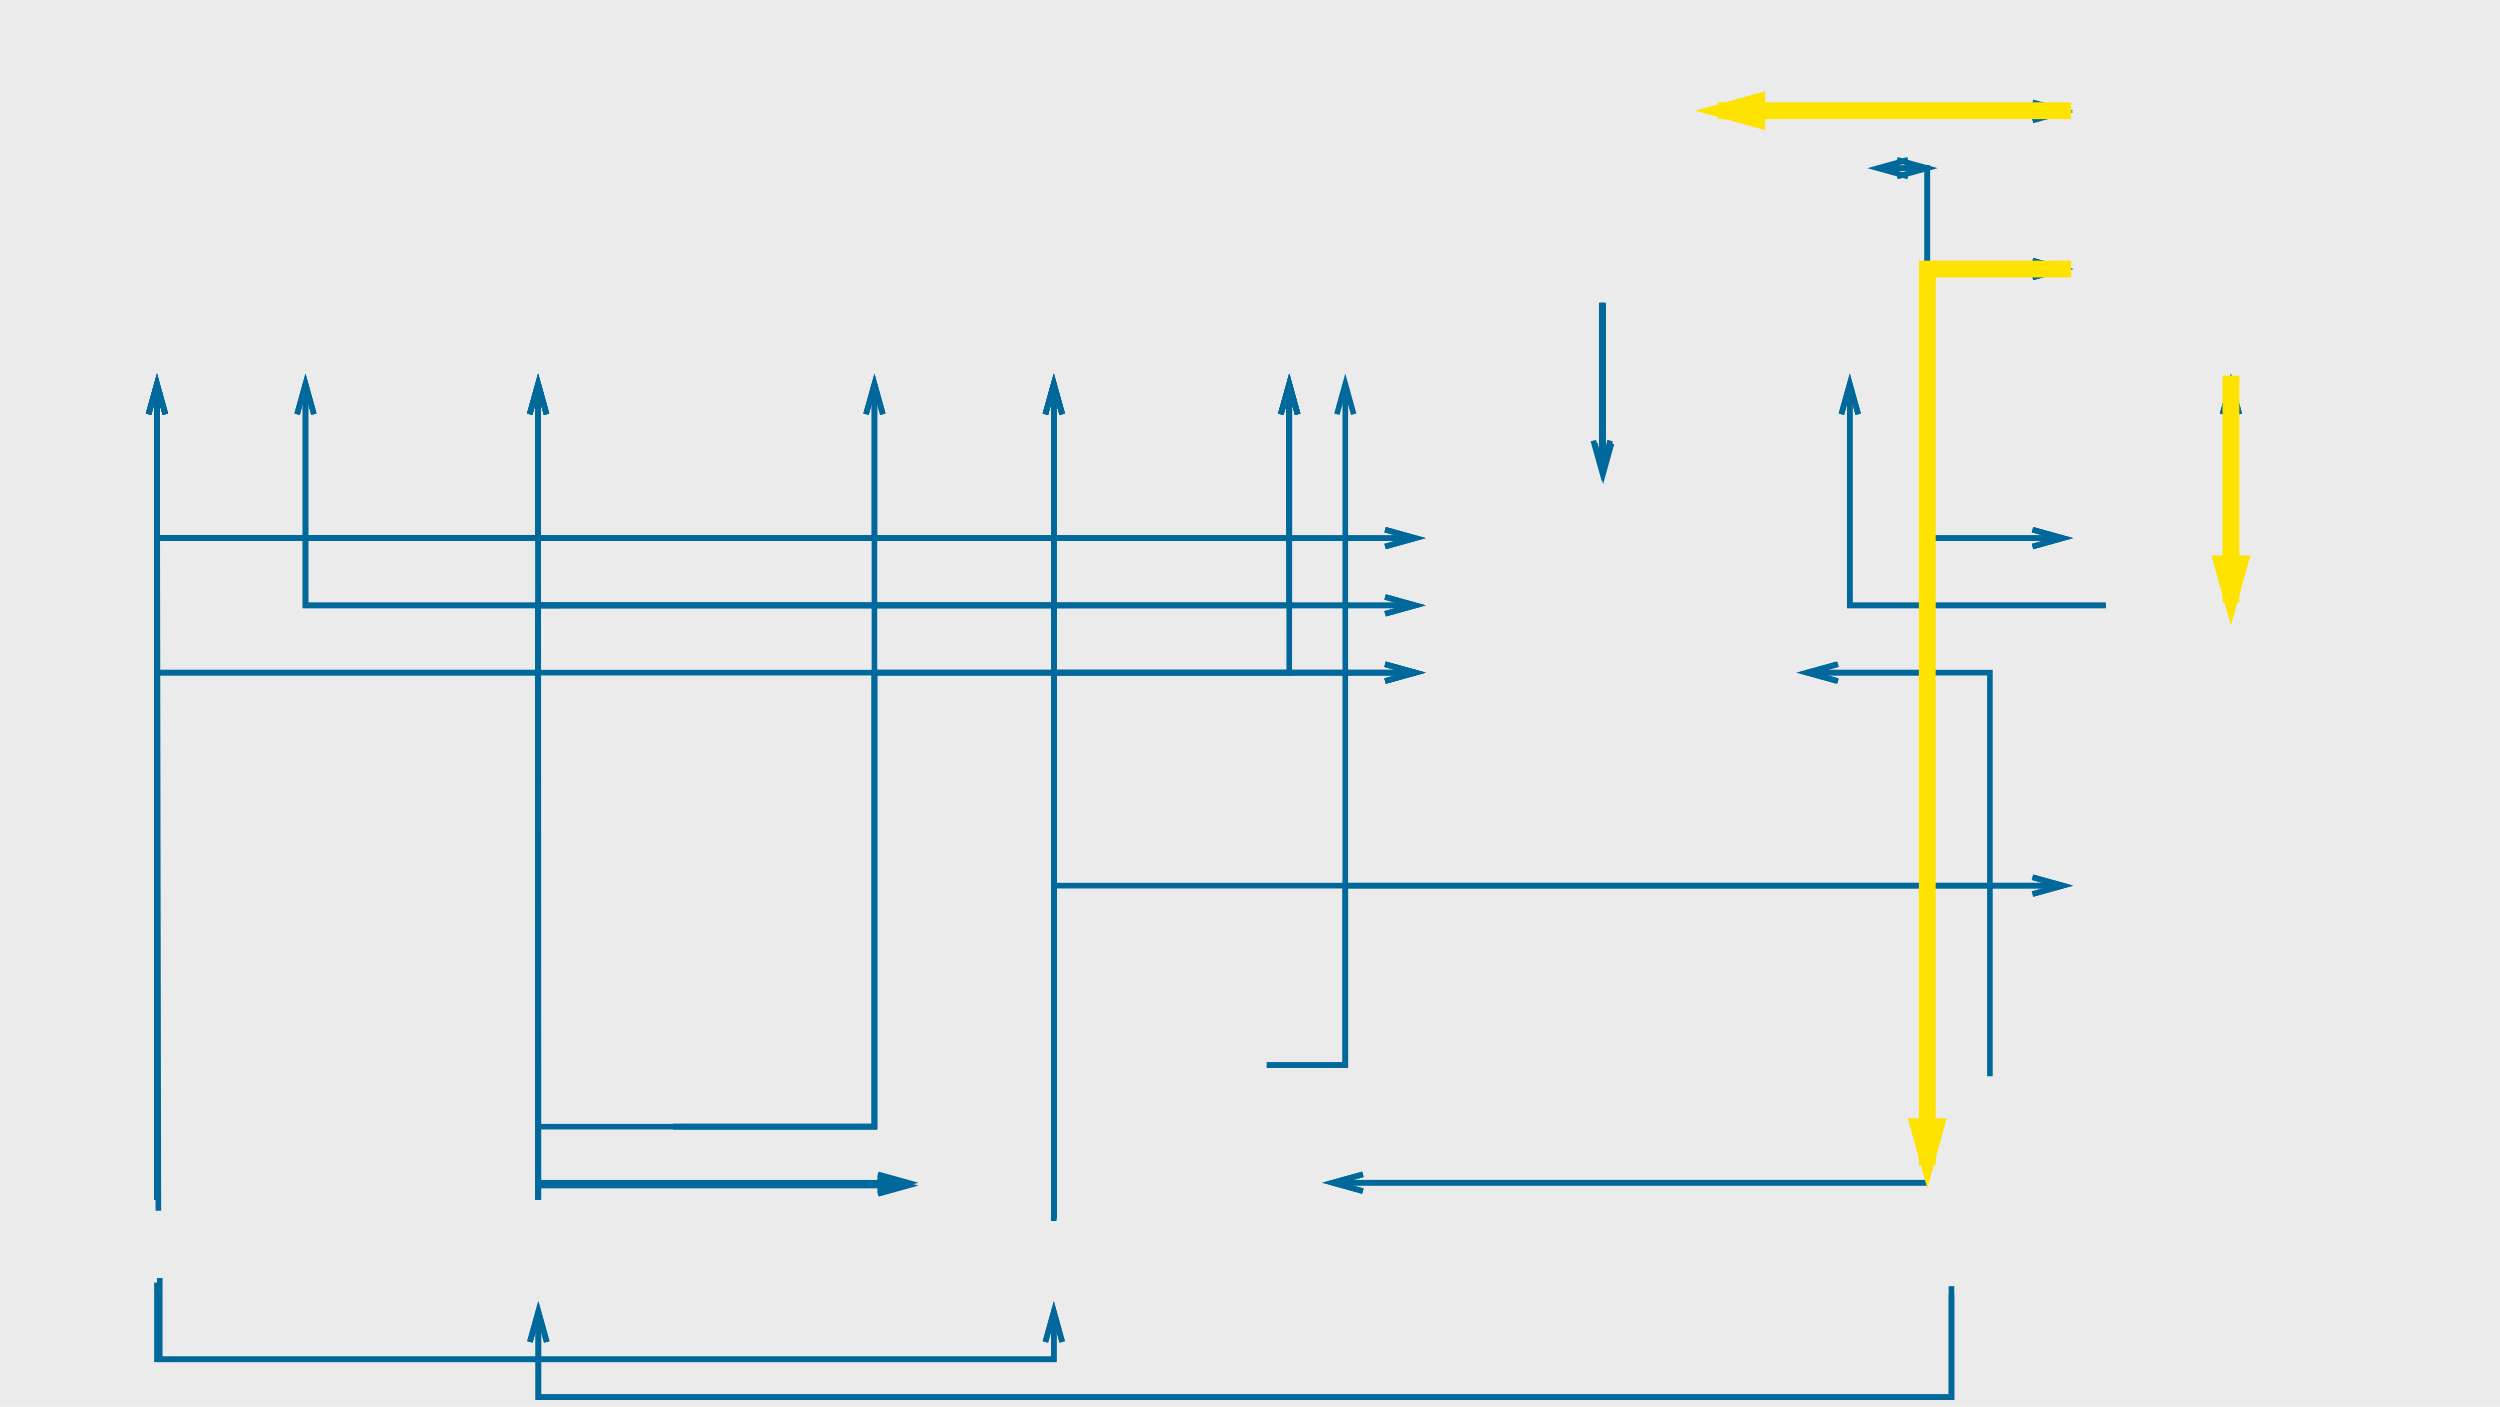 <?xml version="1.0" encoding="UTF-8" standalone="no"?>
<svg width="892px" height="502px" viewBox="0 0 892 502" version="1.1" xmlns="http://www.w3.org/2000/svg" xmlns:xlink="http://www.w3.org/1999/xlink">
    <!-- Generator: Sketch 41.1 (35376) - http://www.bohemiancoding.com/sketch -->
    <title>brt</title>
    <desc>Created with Sketch.</desc>
    <defs></defs>
    <g id="pijlen" stroke="none" stroke-width="1" fill="none" fill-rule="evenodd">
        <g id="pijlen-blok">
            <g id="brt">
                <g id="background">
                    <rect id="Rectangle" fill-opacity="0.5" fill="#D8D8D8" x="0" y="0" width="892" height="502"></rect>
                    <g id="alle-pijlen" transform="translate(55, 39)" stroke-width="1" stroke="#01689B">
                        <g id="Group">
                            <path d="M137,98 L137,389" id="line" stroke-width="2"></path>
                            <path id="line-decoration-1" d="M134,108.8 L137,98 L140,108.8" stroke-width="2"></path>
                            <polyline id="line" stroke-width="2" points="137 98 137 153 1 153 1 389"></polyline>
                            <path id="line-decoration-1" d="M134,108.8 L137,98 L140,108.8" stroke-width="2"></path>
                            <polyline id="line" stroke-width="2" points="321 98 321 201 256.991 201 256.991 362.943 185.084 362.943"></polyline>
                            <path id="line-decoration-1" d="M318,108.8 L321,98 L324,108.8" stroke-width="2"></path>
                            <path d="M321,98 L321,395.793" id="line" stroke-width="2"></path>
                            <path id="line-decoration-1" d="M318,108.8 L321,98 L324,108.8" stroke-width="2"></path>
                            <polyline id="line" stroke-width="2" points="321 98 321 153 1 153 1 389"></polyline>
                            <path id="line-decoration-1" d="M318,108.8 L321,98 L324,108.8" stroke-width="2"></path>
                            <path d="M741,98 L741,172" id="line" stroke-width="2"></path>
                            <path id="line-decoration-1" d="M738,108.8 L741,98 L744,108.8" stroke-width="2"></path>
                            <polyline id="line" stroke-width="2" points="605 98 605 177 696.314 177"></polyline>
                            <path id="line-decoration-1" d="M602,108.8 L605,98 L608,108.8" stroke-width="2"></path>
                            <polyline id="line" stroke-width="2" points="681 153 632.653 153 632.653 344.388"></polyline>
                            <path id="line-decoration-1" d="M670.2,150 L681,153 L670.2,156" stroke-width="2"></path>
                            <path d="M589.592,201 L633.28,201" id="line" stroke-width="2"></path>
                            <path id="line-decoration-1" d="M600.392,204 L589.592,201 L600.392,198" stroke-width="2"></path>
                            <path d="M420.519,383 L632.653,383" id="line" stroke-width="2"></path>
                            <path id="line-decoration-1" d="M431.319,386 L420.519,383 L431.319,380" stroke-width="2"></path>
                            <polyline id="line" stroke-width="2" points="137.024 429 137.024 459.5 641.283 459.5 641.283 422.895"></polyline>
                            <path id="line-decoration-1" d="M134.024,439.8 L137.024,429 L140.024,439.8" stroke-width="2"></path>
                            <polyline id="line" stroke-width="2" points="681 57 632.653 57 632.653 373.711"></polyline>
                            <path id="line-decoration-1" d="M670.2,54 L681,57 L670.2,60" stroke-width="2"></path>
                            <path d="M681,153 L633,153" id="line" stroke-width="2"></path>
                            <path id="line-decoration-1" d="M670.2,150 L681,153 L670.2,156" stroke-width="2"></path>
                            <polyline id="line" stroke-width="2" transform="translate(623.743, 195.147) scale(-1, 1) translate(-623.743, -195.147) " points="632.653 21 614.833 21 614.833 369.295"></polyline>
                            <path id="line-decoration-1" d="M621.853,18 L632.653,21 L621.853,24" stroke-width="2"></path>
                            <path d="M681,1 L579,1" id="line" stroke-width="2"></path>
                            <path id="line-decoration-1" d="M670.2,-2 L681,1 L670.2,4" stroke-width="2"></path>
                            <polyline id="line" stroke-width="2" points="605 98 605 177 696.353 177"></polyline>
                            <path id="line-decoration-1" d="M602,108.8 L605,98 L608,108.8" stroke-width="2"></path>
                            <polyline id="line" stroke-width="2" points="615 21 632.653 21 632.653 373.015"></polyline>
                            <path id="line-decoration-1" d="M625.8,24 L615,21 L625.8,18" stroke-width="2"></path>
                            <path d="M517,130 L517,69" id="line" stroke-width="2"></path>
                            <path id="line-decoration-1" d="M520,119.2 L517,130 L514,119.2" stroke-width="2"></path>
                            <polyline id="line" stroke-width="2" points="405 98 405 177 137 177 137 389"></polyline>
                            <path id="line-decoration-1" d="M402,108.8 L405,98 L408,108.8" stroke-width="2"></path>
                            <polyline id="line" stroke-width="2" points="425 98 425 153 425 341 397 341"></polyline>
                            <path id="line-decoration-1" d="M422,108.8 L425,98 L428,108.8" stroke-width="2"></path>
                            <polyline id="line" stroke-width="2" points="405 98 405 153 1 153 1 389"></polyline>
                            <path id="line-decoration-1" d="M402,108.8 L405,98 L408,108.8" stroke-width="2"></path>
                            <polyline id="Line" stroke-width="2" points="681 277 425 277 425 341 397 341"></polyline>
                            <path id="Line-decoration-1" d="M670.2,274 L681,277 L670.2,280" stroke-width="2"></path>
                            <polyline id="line" stroke-width="2" points="137.134 429 137.134 459.5 641.283 459.5 641.283 419.895"></polyline>
                            <path id="line-decoration-1" d="M134.134,439.8 L137.134,429 L140.134,439.8" stroke-width="2"></path>
                            <path d="M269,384 L137,384" id="line" stroke-width="2"></path>
                            <path id="line-decoration-1" d="M258.2,381 L269,384 L258.2,387" stroke-width="2"></path>
                            <polyline id="line" stroke-width="2" points="450 177 137 177 137 389"></polyline>
                            <path id="line-decoration-1" d="M439.2,174 L450,177 L439.2,180" stroke-width="2"></path>
                            <polyline id="line" stroke-width="2" points="257 98 257 363 137.597 363"></polyline>
                            <path id="line-decoration-1" d="M254,108.8 L257,98 L260,108.8" stroke-width="2"></path>
                            <path d="M405,98 L405,176.205" id="line" stroke-width="2"></path>
                            <path id="line-decoration-1" d="M402,108.8 L405,98 L408,108.8" stroke-width="2"></path>
                            <polyline id="line" stroke-width="2" points="54 98 54 177 145 177"></polyline>
                            <path id="line-decoration-1" d="M51,108.8 L54,98 L57,108.8" stroke-width="2"></path>
                            <path d="M137,98 L137.125,389" id="line" stroke-width="2"></path>
                            <path id="line-decoration-1" d="M134.005,108.801 L137,98 L140.005,108.799" stroke-width="2"></path>
                            <polyline id="line" stroke-width="2" points="321 429 321 446 1 446 1 418.635"></polyline>
                            <path id="line-decoration-1" d="M318,439.8 L321,429 L324,439.8" stroke-width="2"></path>
                            <path d="M450,153 L17,153" id="line" stroke-width="2"></path>
                            <path id="line-decoration-1" d="M439.2,150 L450,153 L439.2,156" stroke-width="2"></path>
                            <path d="M257,98 L257,153" id="line" stroke-width="2"></path>
                            <path id="line-decoration-1" d="M254,108.8 L257,98 L260,108.8" stroke-width="2"></path>
                            <path d="M405,98 L405,153" id="line" stroke-width="2"></path>
                            <path id="line-decoration-1" d="M402,108.8 L405,98 L408,108.8" stroke-width="2"></path>
                            <polyline id="line" stroke-width="2" points="137 98 137 153 1 153 1 389"></polyline>
                            <path id="line-decoration-1" d="M134,108.8 L137,98 L140,108.8" stroke-width="2"></path>
                            <path d="M1,98 L1,389" id="line" stroke-width="2"></path>
                            <path id="line-decoration-1" d="M-2,108.8 L1,98 L4,108.8" stroke-width="2"></path>
                            <polyline id="line" stroke-width="2" points="681 57 632.653 57 632.653 373.809"></polyline>
                            <path id="line-decoration-1" d="M670.2,54 L681,57 L670.2,60" stroke-width="2"></path>
                            <path d="M741,98 L741,173" id="line" stroke-width="2"></path>
                            <path id="line-decoration-1" d="M738,108.8 L741,98 L744,108.8" stroke-width="2"></path>
                            <path d="M681,0.5 L561,0.5" id="line" stroke-width="2"></path>
                            <path id="line-decoration-1" d="M670.2,-2.5 L681,0.5 L670.2,3.5" stroke-width="2"></path>
                            <polyline id="line" stroke-width="2" points="54 98 54 177 321 177 321 394.648"></polyline>
                            <path id="line-decoration-1" d="M51,108.8 L54,98 L57,108.8" stroke-width="2"></path>
                            <polyline id="line" stroke-width="2" points="1 98 1 201 137 201 137 389"></polyline>
                            <path id="line-decoration-1" d="M-2,108.8 L1,98 L4,108.8" stroke-width="2"></path>
                            <path d="M1,98 L1.5,393" id="line" stroke-width="2"></path>
                            <path id="line-decoration-1" d="M-1.982,108.805 L1,98 L4.018,108.795" stroke-width="2"></path>
                            <path d="M420.449,383 L632.653,383" id="line" stroke-width="2"></path>
                            <path id="line-decoration-1" d="M431.249,386 L420.449,383 L431.249,380" stroke-width="2"></path>
                            <polyline id="line" stroke-width="2" points="1 98 1 201 321 201 321 395.697"></polyline>
                            <path id="line-decoration-1" d="M-2,108.8 L1,98 L4,108.8" stroke-width="2"></path>
                            <path d="M321,98 L321,396.652" id="line" stroke-width="2"></path>
                            <path id="line-decoration-1" d="M318,108.8 L321,98 L324,108.8" stroke-width="2"></path>
                            <polyline id="line" stroke-width="2" points="405 98 405 201 321 201 321 395.627"></polyline>
                            <path id="line-decoration-1" d="M402,108.8 L405,98 L408,108.8" stroke-width="2"></path>
                            <polyline id="line" stroke-width="2" points="450 201 321 201 321 395.18"></polyline>
                            <path id="line-decoration-1" d="M439.2,198 L450,201 L439.2,204" stroke-width="2"></path>
                            <polyline id="line" stroke-width="2" points="681 277 321 277 321 395.724"></polyline>
                            <path id="line-decoration-1" d="M670.2,274 L681,277 L670.2,280" stroke-width="2"></path>
                            <path d="M269,383 L136.867,383" id="line" stroke-width="2"></path>
                            <path id="line-decoration-1" d="M258.2,380 L269,383 L258.2,386" stroke-width="2"></path>
                            <polyline id="line" stroke-width="2" points="321 429 321 446 2 446 2 417"></polyline>
                            <path id="line-decoration-1" d="M318,439.8 L321,429 L324,439.8" stroke-width="2"></path>
                            <polyline id="line" stroke-width="2" points="450 153 1 153 1 389"></polyline>
                            <path id="line-decoration-1" d="M439.2,150 L450,153 L439.2,156" stroke-width="2"></path>
                            <polyline id="line" stroke-width="2" points="450 201 321 201 321 395.207"></polyline>
                            <path id="line-decoration-1" d="M439.2,198 L450,201 L439.2,204" stroke-width="2"></path>
                            <polyline id="line" stroke-width="2" points="450 201 257 201 257 363 185.241 363"></polyline>
                            <path id="line-decoration-1" d="M439.2,198 L450,201 L439.2,204" stroke-width="2"></path>
                            <path d="M516.5,129 L516.5,69" id="line" stroke-width="2"></path>
                            <path id="line-decoration-1" d="M519.5,118.2 L516.5,129 L513.5,118.2" stroke-width="2"></path>
                            <polyline id="line" stroke-width="2" points="450 177 137 177 137 389"></polyline>
                            <path id="line-decoration-1" d="M439.2,174 L450,177 L439.2,180" stroke-width="2"></path>
                            <polyline id="line" stroke-width="2" points="590.04 201 655 201 655 345"></polyline>
                            <path id="line-decoration-1" d="M600.84,204 L590.04,201 L600.84,198" stroke-width="2"></path>
                        </g>
                    </g>
                </g>
                <polyline id="line" stroke="#FEE200" stroke-width="6" stroke-linecap="square" points="736 96 687.653 96 687.653 412.809"></polyline>
                <path id="line-decoration-1" d="M687.653,412.809 L690.653,402.009 L684.653,402.009 L687.653,412.809 Z" stroke="#FEE200" stroke-width="6" stroke-linecap="square"></path>
                <path d="M796,137 L796,212" id="line" stroke="#FEE200" stroke-width="6" stroke-linecap="square"></path>
                <path id="line-decoration-1" d="M796,212 L799,201.2 L793,201.2 L796,212 Z" stroke="#FEE200" stroke-width="6" stroke-linecap="square"></path>
                <path d="M736,39.5 L616,39.5" id="line" stroke="#FEE200" stroke-width="6" stroke-linecap="square"></path>
                <path id="line-decoration-1" d="M616,39.5 L626.8,42.5 L626.8,36.5 L616,39.5 Z" stroke="#FEE200" stroke-width="6" stroke-linecap="square"></path>
            </g>
        </g>
    </g>
</svg>